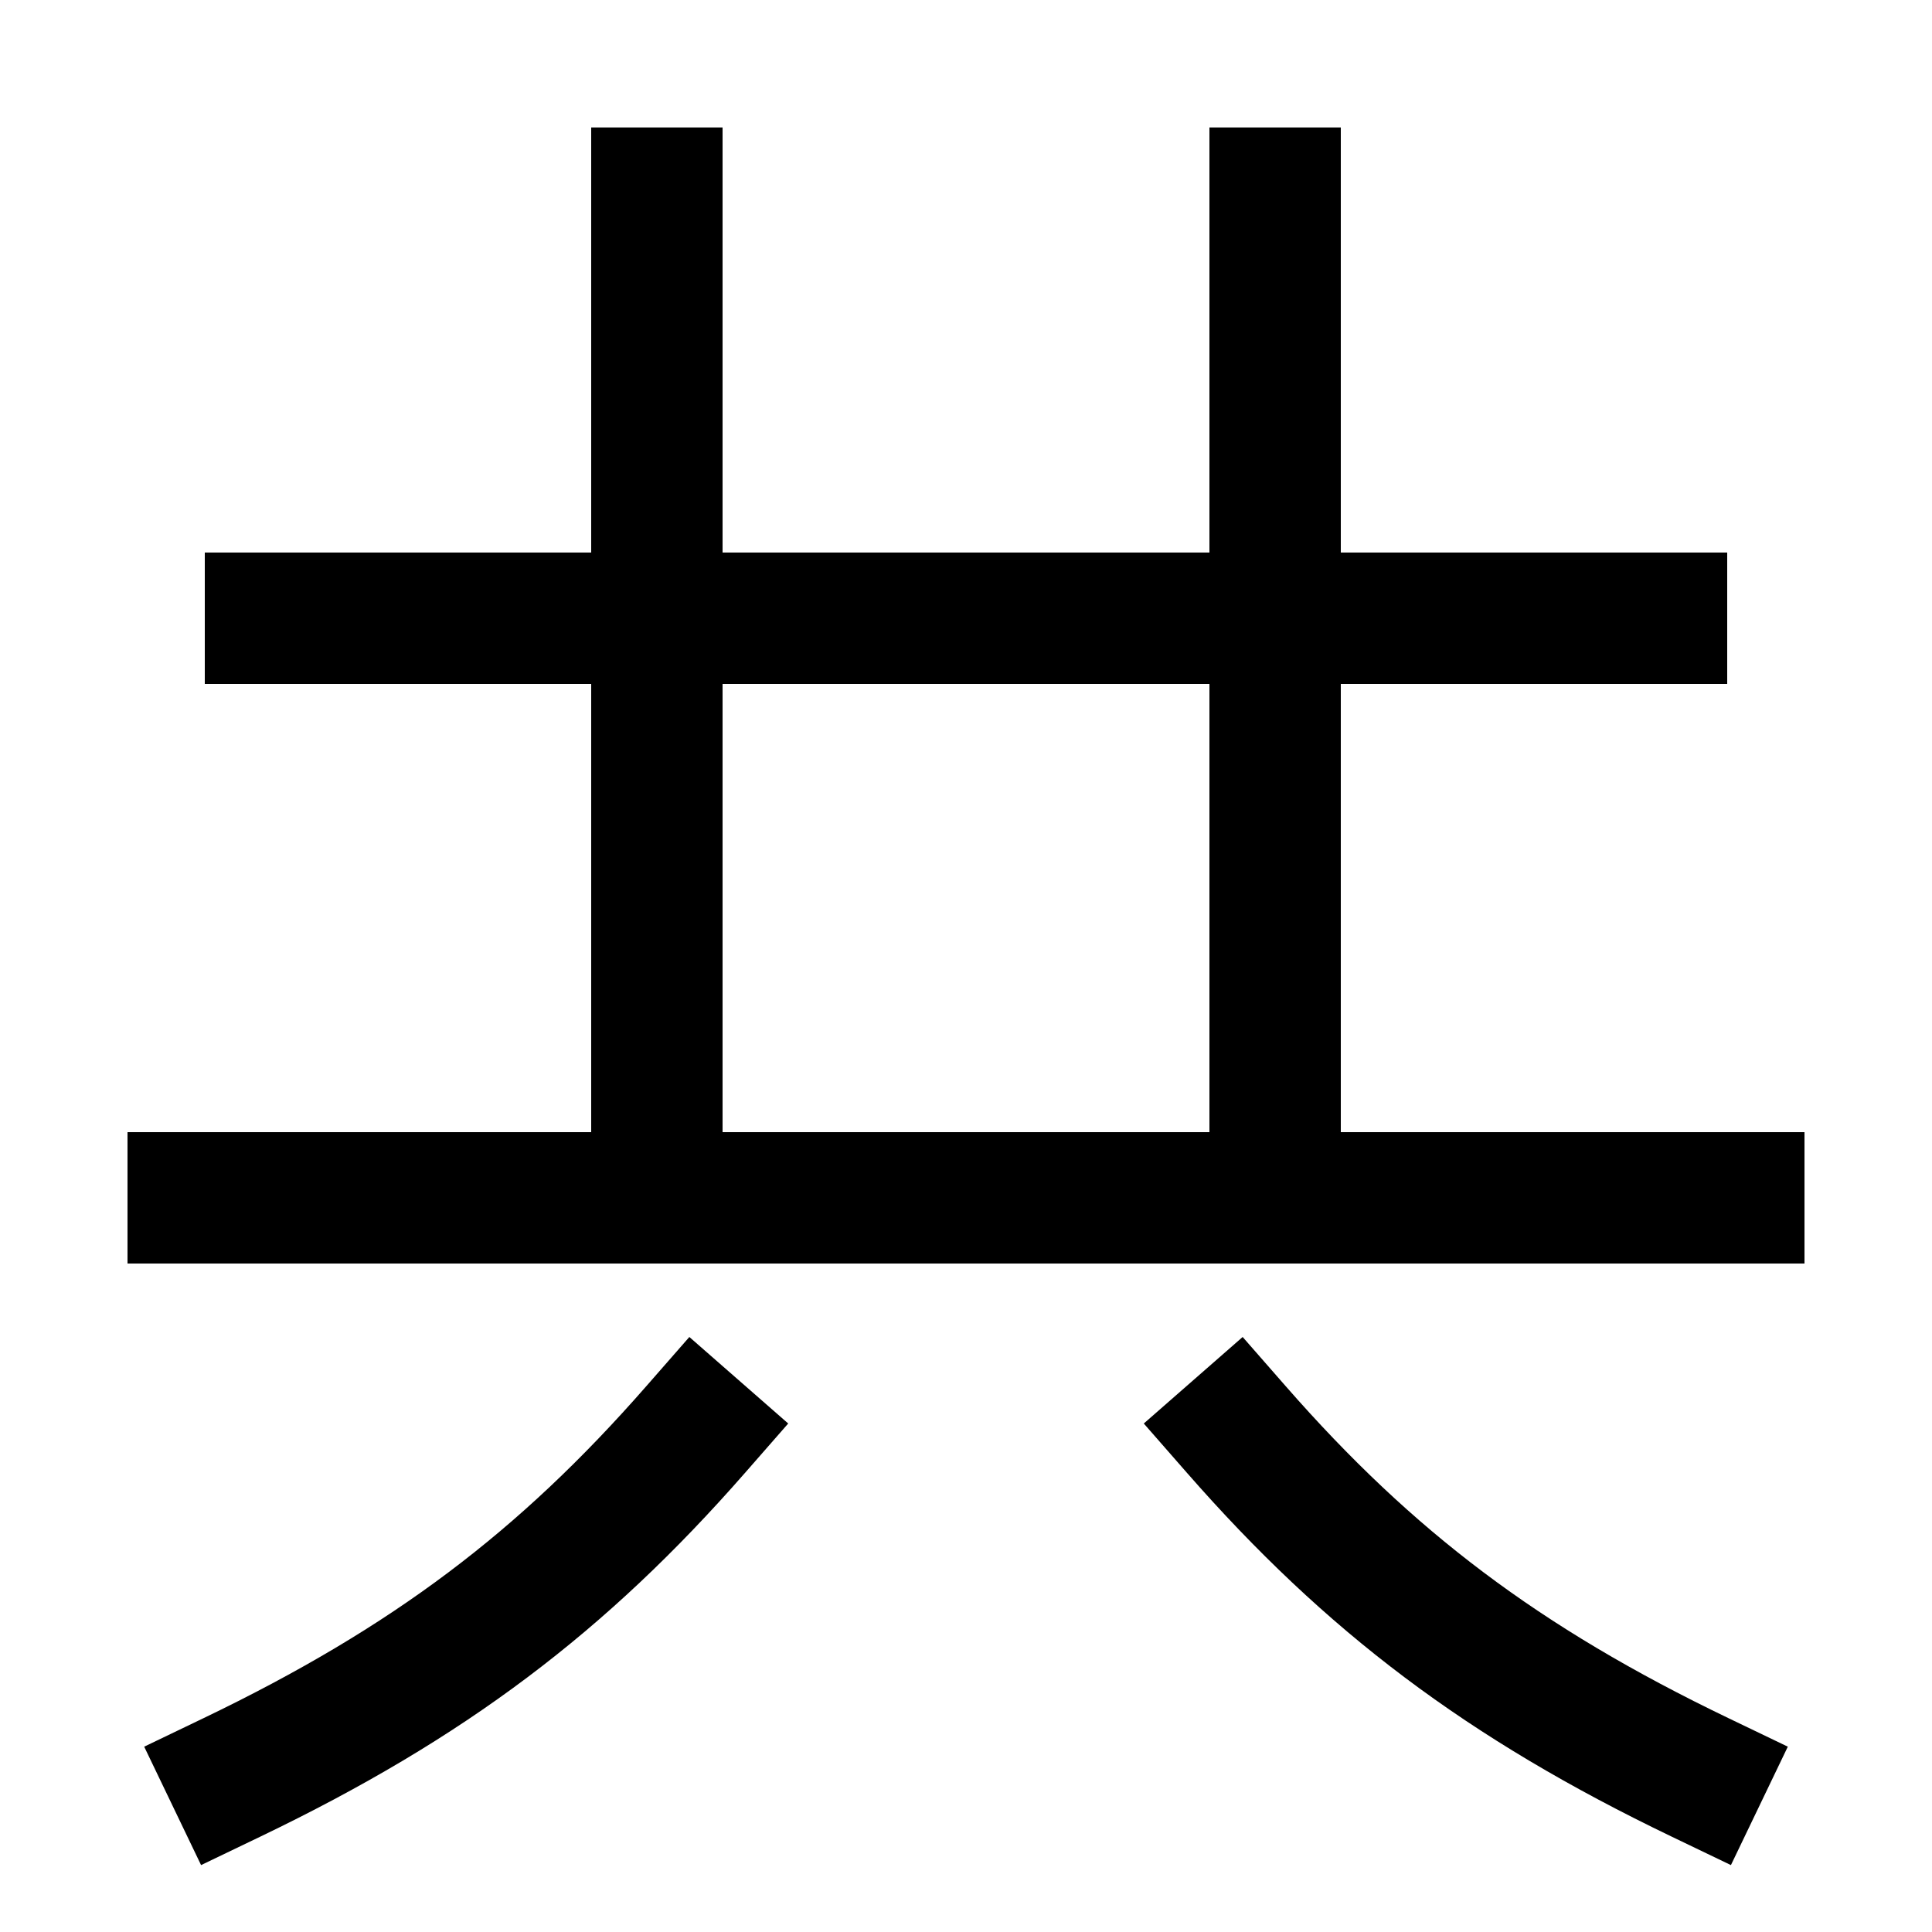 <svg xmlns="http://www.w3.org/2000/svg" xmlns:xlink="http://www.w3.org/1999/xlink" viewBox="0 0 1000 1000"><defs><style>.a,.b{fill:none;}.b{stroke:#000;stroke-linecap:square;stroke-miterlimit:2;stroke-width:68px;}.c{clip-path:url(#a);}</style><clipPath id="a"><rect class="a" x="100" y="-66" width="800" height="686"/></clipPath></defs><title>together</title><line class="b" x1="140" y1="320" x2="860" y2="320"/><line class="b" x1="100" y1="620" x2="900" y2="620"/><path class="b" d="M880,920C778,871,708.72,818.53,640,740"/><path class="b" d="M120,920c102-49,171.28-101.47,240-180"/><g class="c"><line class="b" x1="340" y1="620" x2="340" y2="100"/><line class="b" x1="660" y1="620" x2="660" y2="100"/></g></svg>